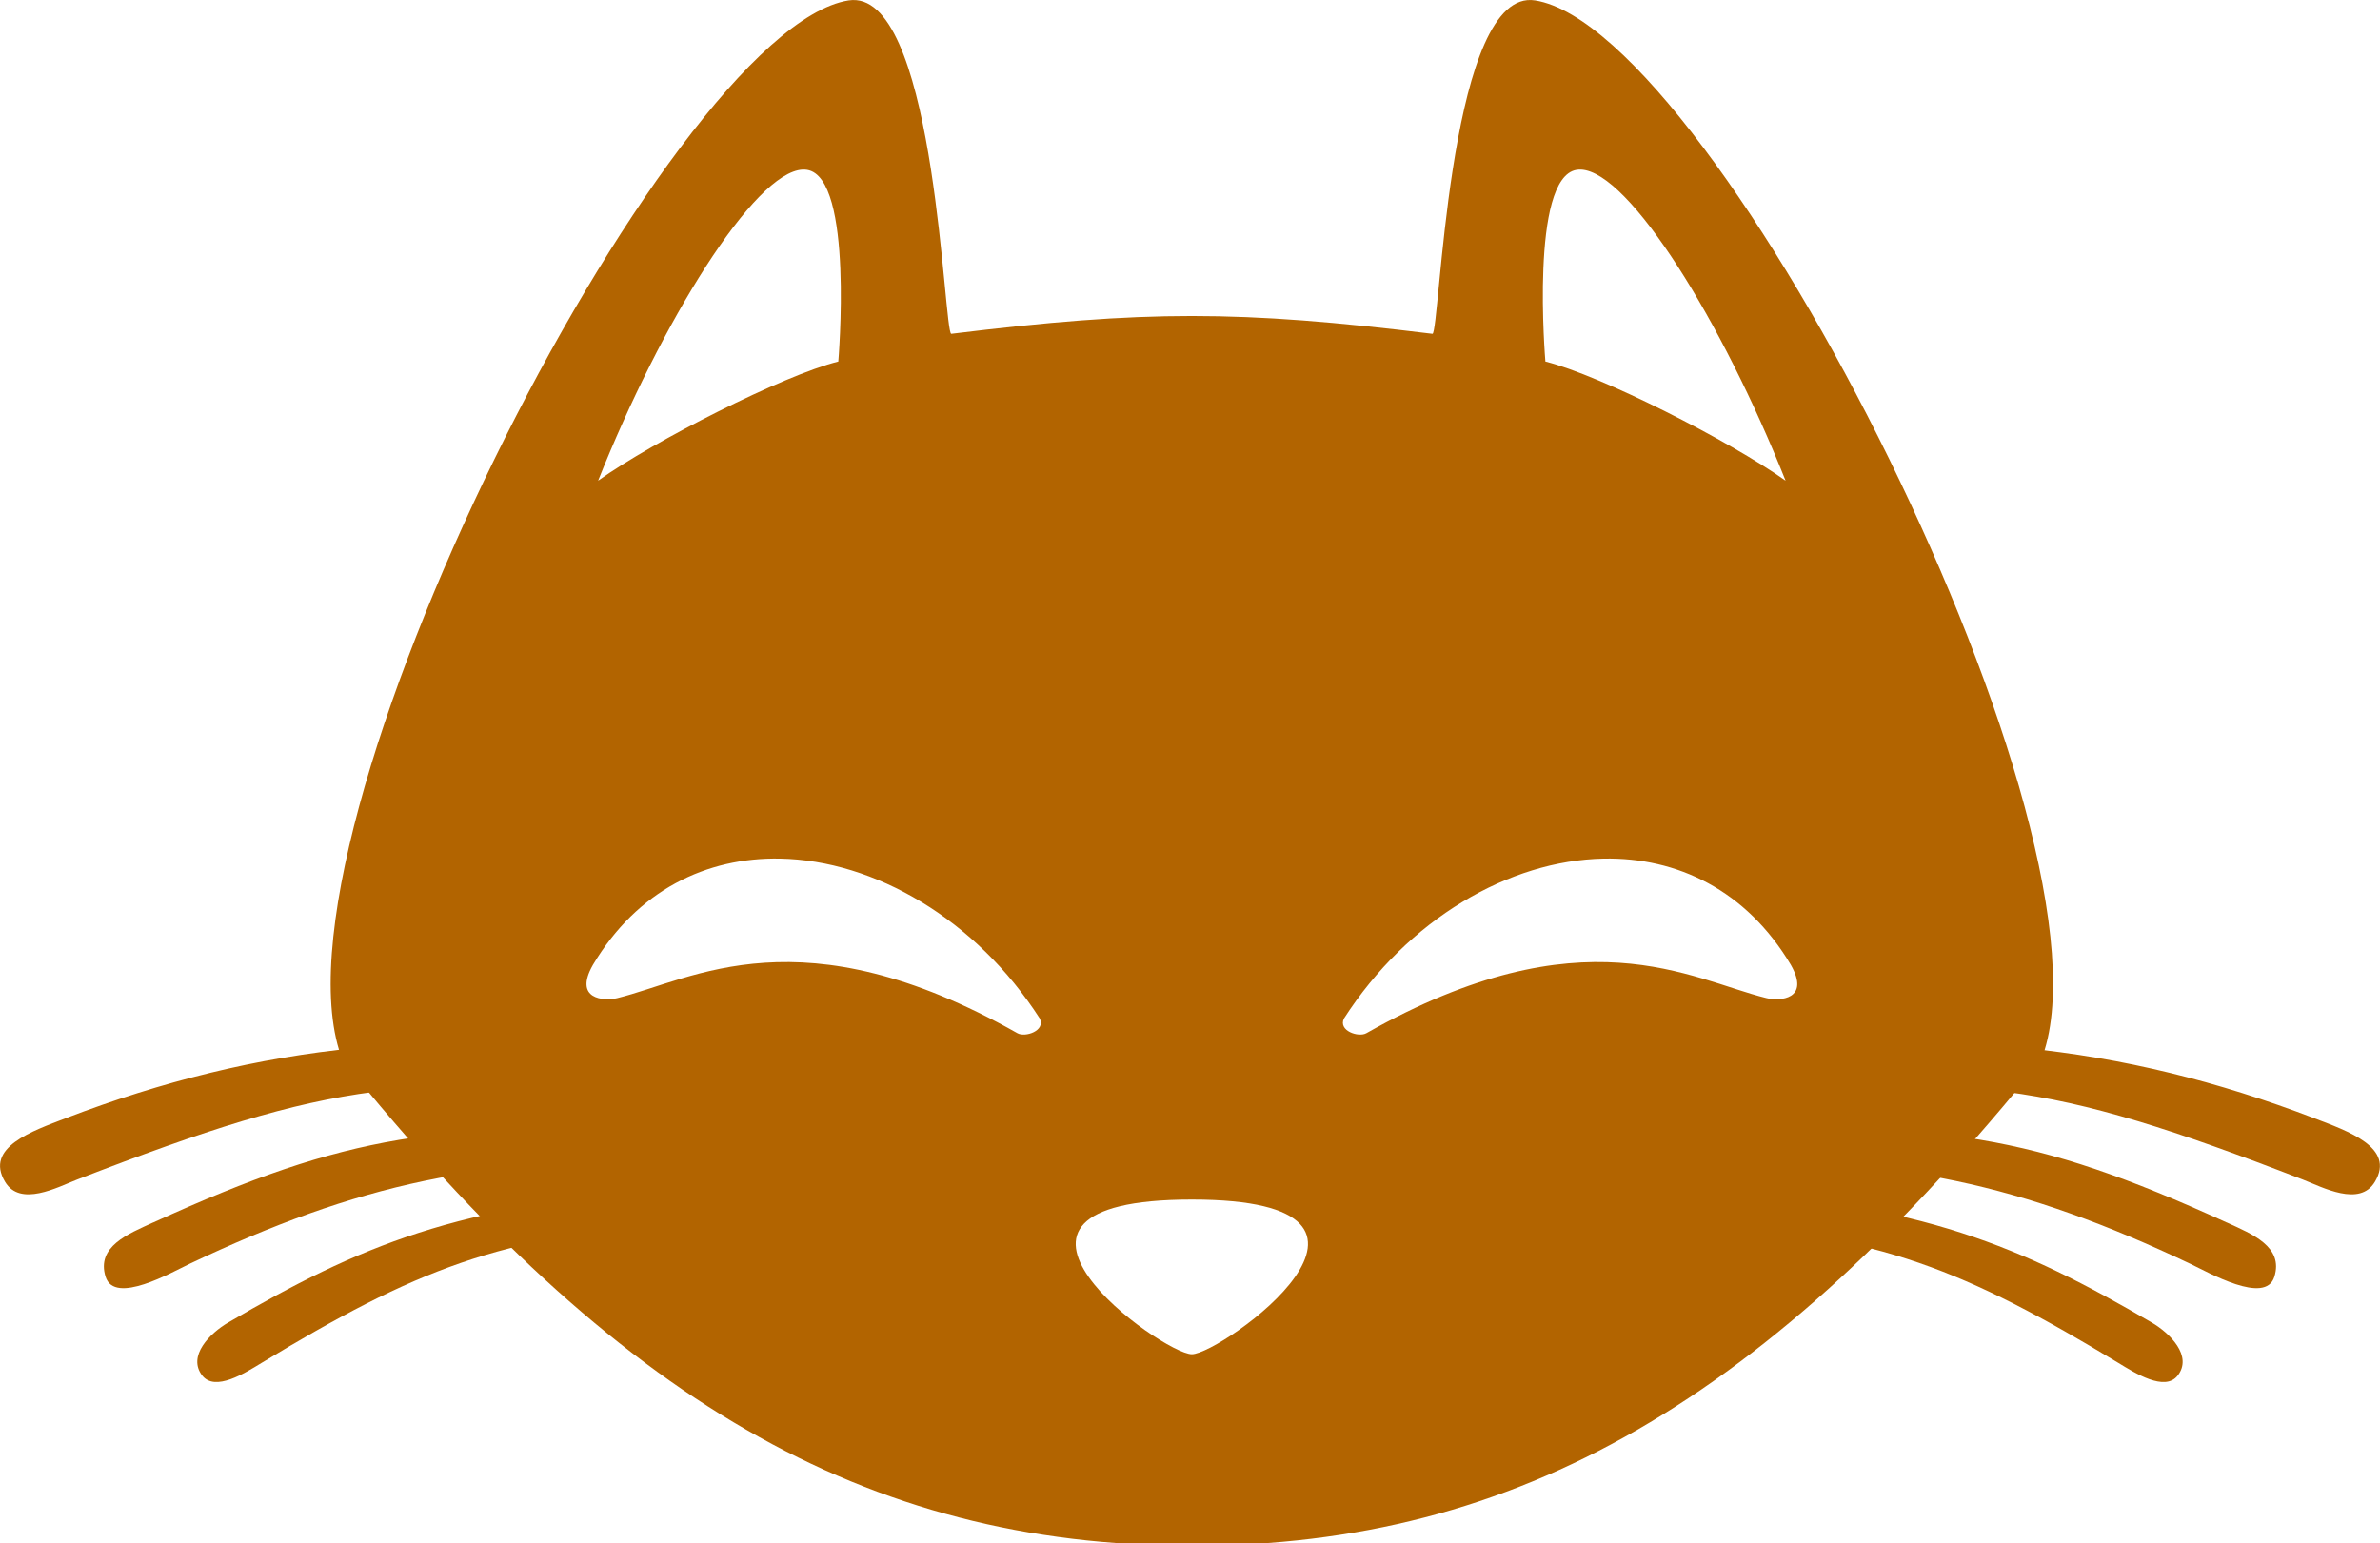 <svg class="logo" xmlns="http://www.w3.org/2000/svg" xmlns:xlink="http://www.w3.org/1999/xlink" viewBox="0 0 45.135 29.272"><g fill="#b26400"><path d="m 109.297,0.01 c -5.7,0.534 -6.248,23.749 -6.783,23.883 -13.863,-1.701 -20.578,-1.701 -34.441,0 C 67.537,23.759 66.989,0.546 61.289,0.012 61.105,-0.006 60.915,-2.476388e-4 60.721,0.031 47.704,2.136 18.242,60.167 24.533,75.914 c 19.488,24.145 37.25,34.721 60.76,34.721 23.509,0 41.272,-10.576 60.76,-34.721 C 152.344,60.167 122.882,2.136 109.865,0.031 109.67,-2.476388e-4 109.481,-0.007 109.297,0.01 Z M 57.438,12.139 c 0.112,-0.005 0.219,4.36e-4 0.324,0.018 3.36,0.548 2.229,13.719 2.229,13.719 -3.935,0.985 -13.184,5.674 -17.188,8.527 C 47.331,23.031 53.973,12.3 57.438,12.139 Z m 55.709,0 c 3.465,0.161 10.107,10.892 14.635,22.264 -4.003,-2.854 -13.252,-7.542 -17.188,-8.527 0,0 -1.131,-13.17 2.229,-13.719 0.105,-0.017 0.212,-0.023 0.324,-0.018 z m -57.318,49.312 c 6.756,0.131 14.001,4.328 18.586,11.451 0.413,0.877 -1.047,1.361 -1.604,1.047 -15.498,-8.76 -23.192,-3.851 -28.635,-2.514 -0.954,0.234 -3.156,0.1 -1.746,-2.375 3.185,-5.353 8.143,-7.711 13.398,-7.609 z m 58.932,0 c 5.255,-0.102 10.214,2.256 13.398,7.609 1.41,2.475 -0.792,2.609 -1.746,2.375 -5.443,-1.338 -13.137,-6.246 -28.635,2.514 -0.556,0.314 -2.017,-0.17 -1.604,-1.047 4.585,-7.123 11.83,-11.32 18.586,-11.451 z M 85.293,85.855 c 17.602,0 2.098,11.07 0,11.07 -2.098,0 -17.602,-11.07 0,-11.07 z" transform="translate(-690.017,-284.399) matrix(0.265,0,0,0.265,690.017,284.399)" fill-rule="evenodd"/><g transform="translate(-690.017,-284.399) translate(0.256,-0.529)"><g id="a" stroke-linecap="round" stroke-linejoin="round"><path d="m 702.165,304.747 c 0.396,0.063 0.709,0.134 0.578,0.573 -0.063,0.211 -0.243,0.2 -0.641,0.158 -5.036,-0.525 -6.499,-0.378 -11.387,1.516 -0.374,0.145 -1.077,0.526 -1.366,0.041 -0.39,-0.653 0.515,-0.961 1.151,-1.205 3.647,-1.396 7.191,-1.799 11.665,-1.084 z" transform="translate(0.507,0.307)" stroke-width=".926"/><path d="m 702.023,307.201 c 0.36,-0.021 0.649,-0.017 0.617,0.394 -0.015,0.198 -0.174,0.242 -0.534,0.261 -3.322,0.175 -5.006,0.865 -7.895,2.617 -0.308,0.187 -0.877,0.552 -1.122,0.237 -0.287,-0.37 0.147,-0.804 0.496,-1.007 2.456,-1.434 4.371,-2.269 8.437,-2.501 z" transform="translate(0.507,0.307)" stroke-width=".833"/><path d="m 692.159,307.808 c 3.731,-1.703 5.391,-1.886 9.988,-1.782 0.381,0.009 0.681,0.081 0.585,0.505 -0.046,0.204 -0.25,0.195 -0.631,0.175 -3.619,-0.183 -6.096,0.388 -9.25,1.885 -0.344,0.163 -1.424,0.785 -1.594,0.248 -0.181,-0.573 0.422,-0.813 0.902,-1.032 z" transform="translate(0.507,0.307)" stroke-width=".879"/></g><use height="100%" width="100%" transform="matrix(-1,0,0,1,1424.656,0)" xlink:href="#a"/></g></g></svg>